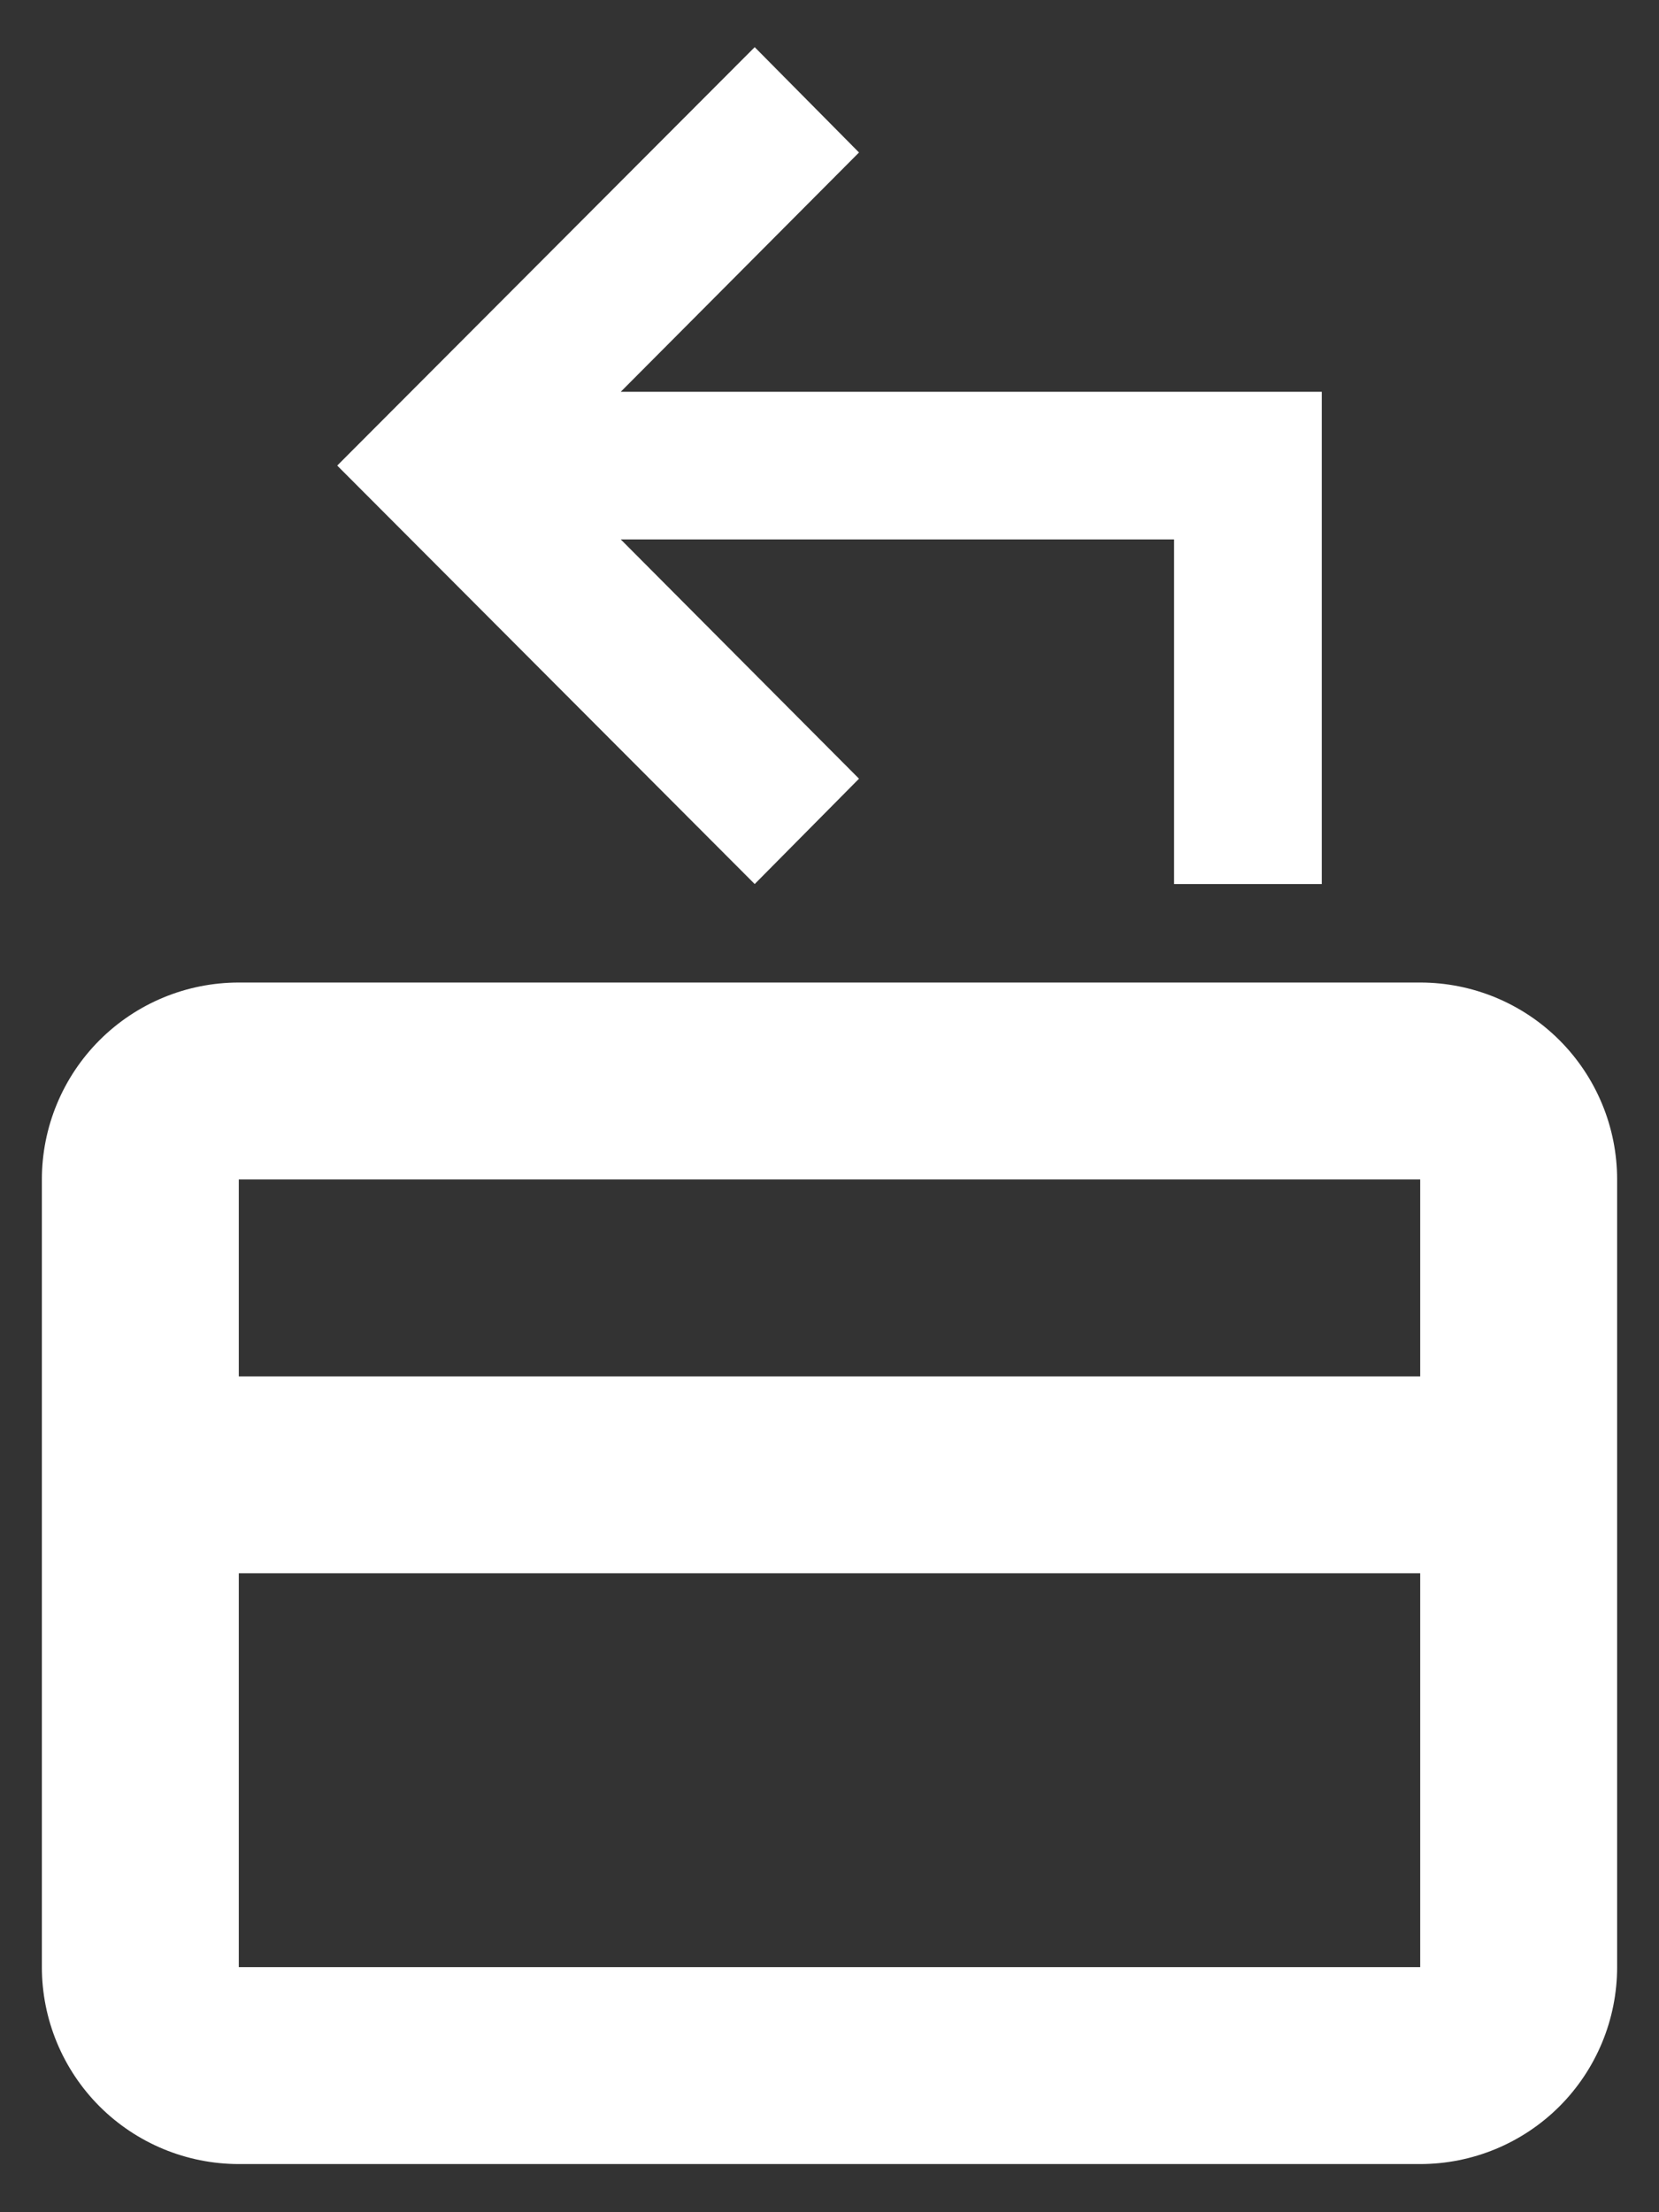 <svg width="33" height="44" viewBox="0 0 33 44" fill="none" xmlns="http://www.w3.org/2000/svg">
<rect x="0" y="0" width="33" height="44" fill="#333333" stroke="none"/>
<path d="M28.25 19.542H4.75C3.711 19.542 2.715 19.954 1.98 20.689C1.246 21.423 0.833 22.42 0.833 23.458V39.125C0.833 40.164 1.246 41.16 1.98 41.895C2.715 42.629 3.711 43.042 4.75 43.042H28.25C29.289 43.042 30.285 42.629 31.02 41.895C31.754 41.16 32.167 40.164 32.167 39.125V23.458C32.167 22.42 31.754 21.423 31.02 20.689C30.285 19.954 29.289 19.542 28.25 19.542ZM28.25 39.125H4.75V31.292H28.25V39.125ZM28.25 27.375H4.75V23.458H28.25V27.375ZM26.292 7.792V17.583H23.354V10.729H12.348L17.087 15.488L15.012 17.583L6.708 9.26L15.012 0.938L17.087 3.033L12.348 7.792H26.292Z" fill="white"/>
</svg>
